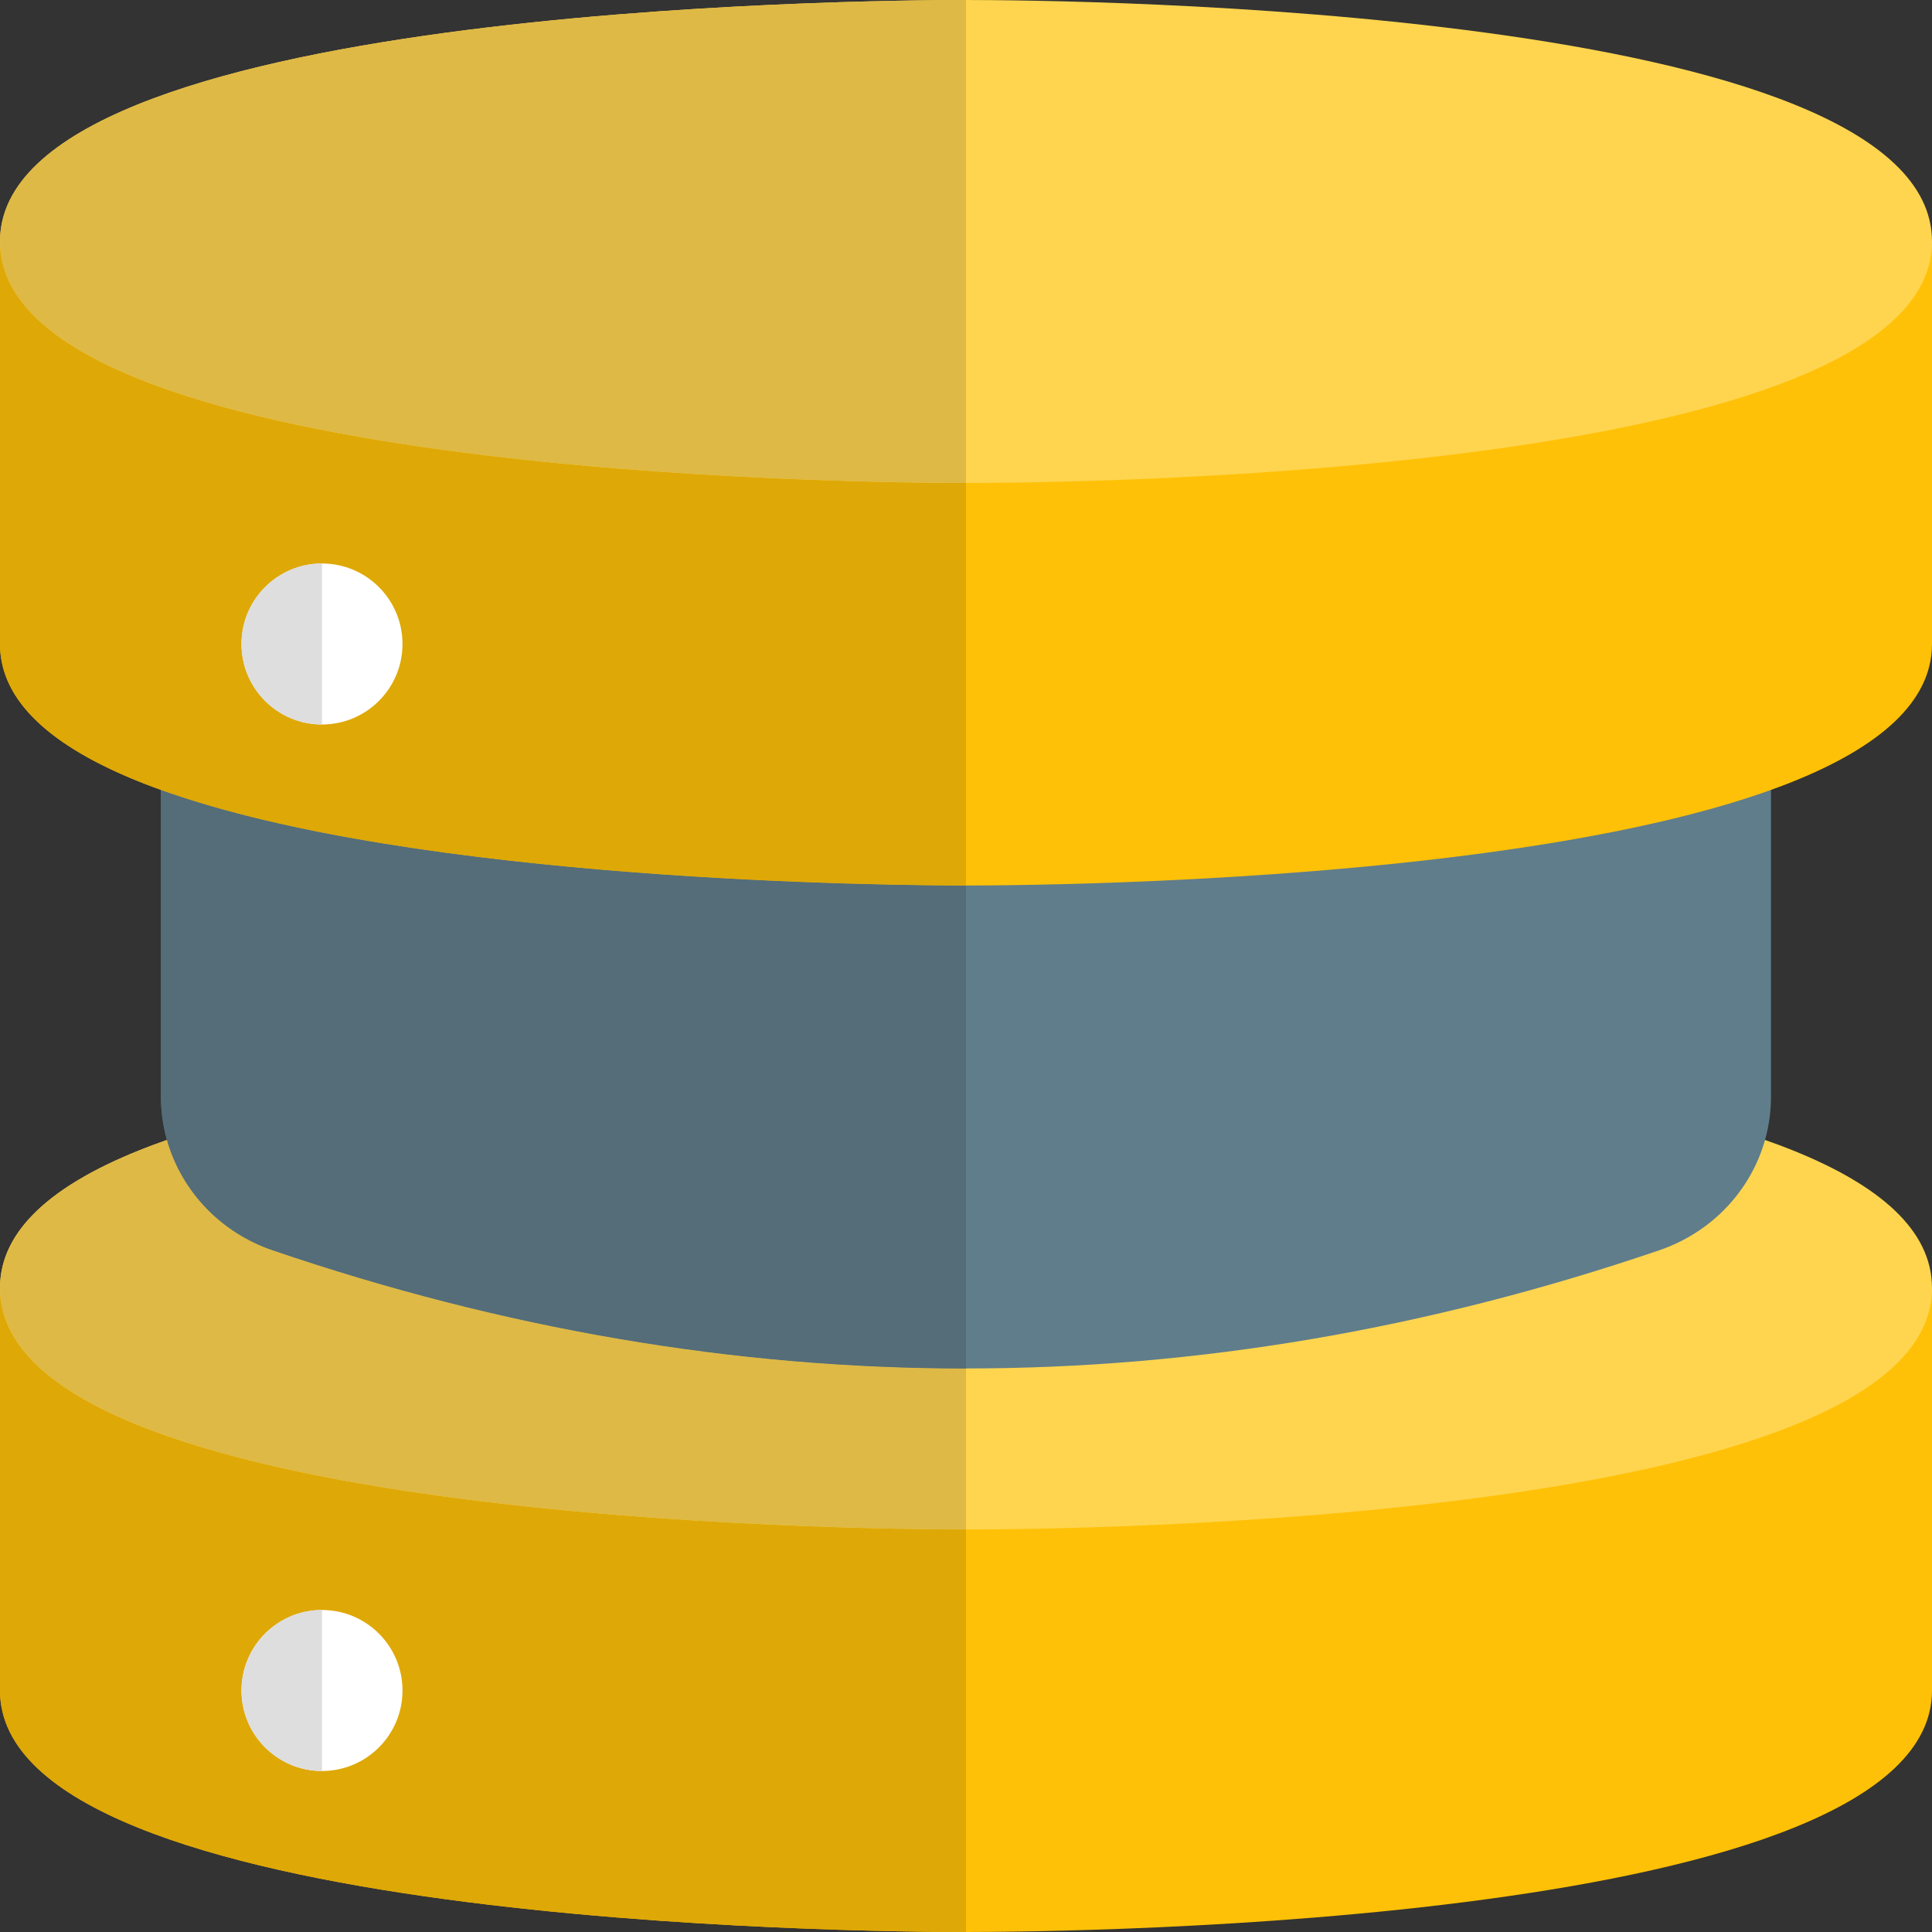 <svg id="color" enable-background="new 0 0 24 24" height="512" viewBox="0 0 24 24" width="512" xmlns="http://www.w3.org/2000/svg"><rect x="0" y="0" width="24" height="24" fill="#333333" stroke="none"/><path d="m12 24c-1.228 0-12-.084-12-3v-5h24v5c0 2.916-10.772 3-12 3z" fill="#ffc107"/><path d="m12 19c-1.228 0-12-.084-12-3s10.772-3 12-3 12 .084 12 3-10.772 3-12 3z" fill="#ffd54f"/><path d="m20.613 15.531c-5.742 1.958-11.484 1.958-17.226 0-.822-.28-1.387-1.038-1.387-1.906v-4.605h20v4.604c0 .869-.565 1.627-1.387 1.907z" fill="#607d8b"/><path d="m12 11c-1.228 0-12-.084-12-3v-5h24v5c0 2.916-10.772 3-12 3z" fill="#ffc107"/><path d="m12 6c-1.228 0-12-.084-12-3s10.772-3 12-3 12 .084 12 3-10.772 3-12 3z" fill="#ffd54f"/><path d="m0 16v5c0 2.916 10.772 3 12 3v-5c-1.228 0-12-.084-12-3z" fill="#dea806"/><path d="m2.074 14.161c-1.236.432-2.074 1.025-2.074 1.839 0 2.916 10.772 3 12 3v-2c-2.871 0-5.742-.49-8.613-1.469-.647-.22-1.134-.737-1.313-1.37z" fill="#deb945"/><path d="m2 9.813v3.812c0 .185.026.365.074.537.179.633.666 1.15 1.313 1.37 2.871.979 5.742 1.468 8.613 1.468v-6c-.892 0-6.824-.044-10-1.187z" fill="#546d79"/><path d="m0 3v5c0 .797.805 1.383 2 1.813 3.176 1.143 9.108 1.187 10 1.187v-5c-1.228 0-12-.084-12-3z" fill="#dea806"/><path d="m12 0c-1.228 0-12 .084-12 3 0 2.916 10.772 3 12 3z" fill="#deb945"/><path d="m5 21c0 .552-.448 1-1 1s-1-.448-1-1 .448-1 1-1 1 .448 1 1z" fill="#fff"/><path d="m5 8c0 .552-.448 1-1 1s-1-.448-1-1 .448-1 1-1 1 .448 1 1z" fill="#fff"/><g fill="#dedede"><path d="m4 20c-.552 0-1 .448-1 1s.448 1 1 1z"/><path d="m4 7c-.552 0-1 .448-1 1s.448 1 1 1z"/></g></svg>